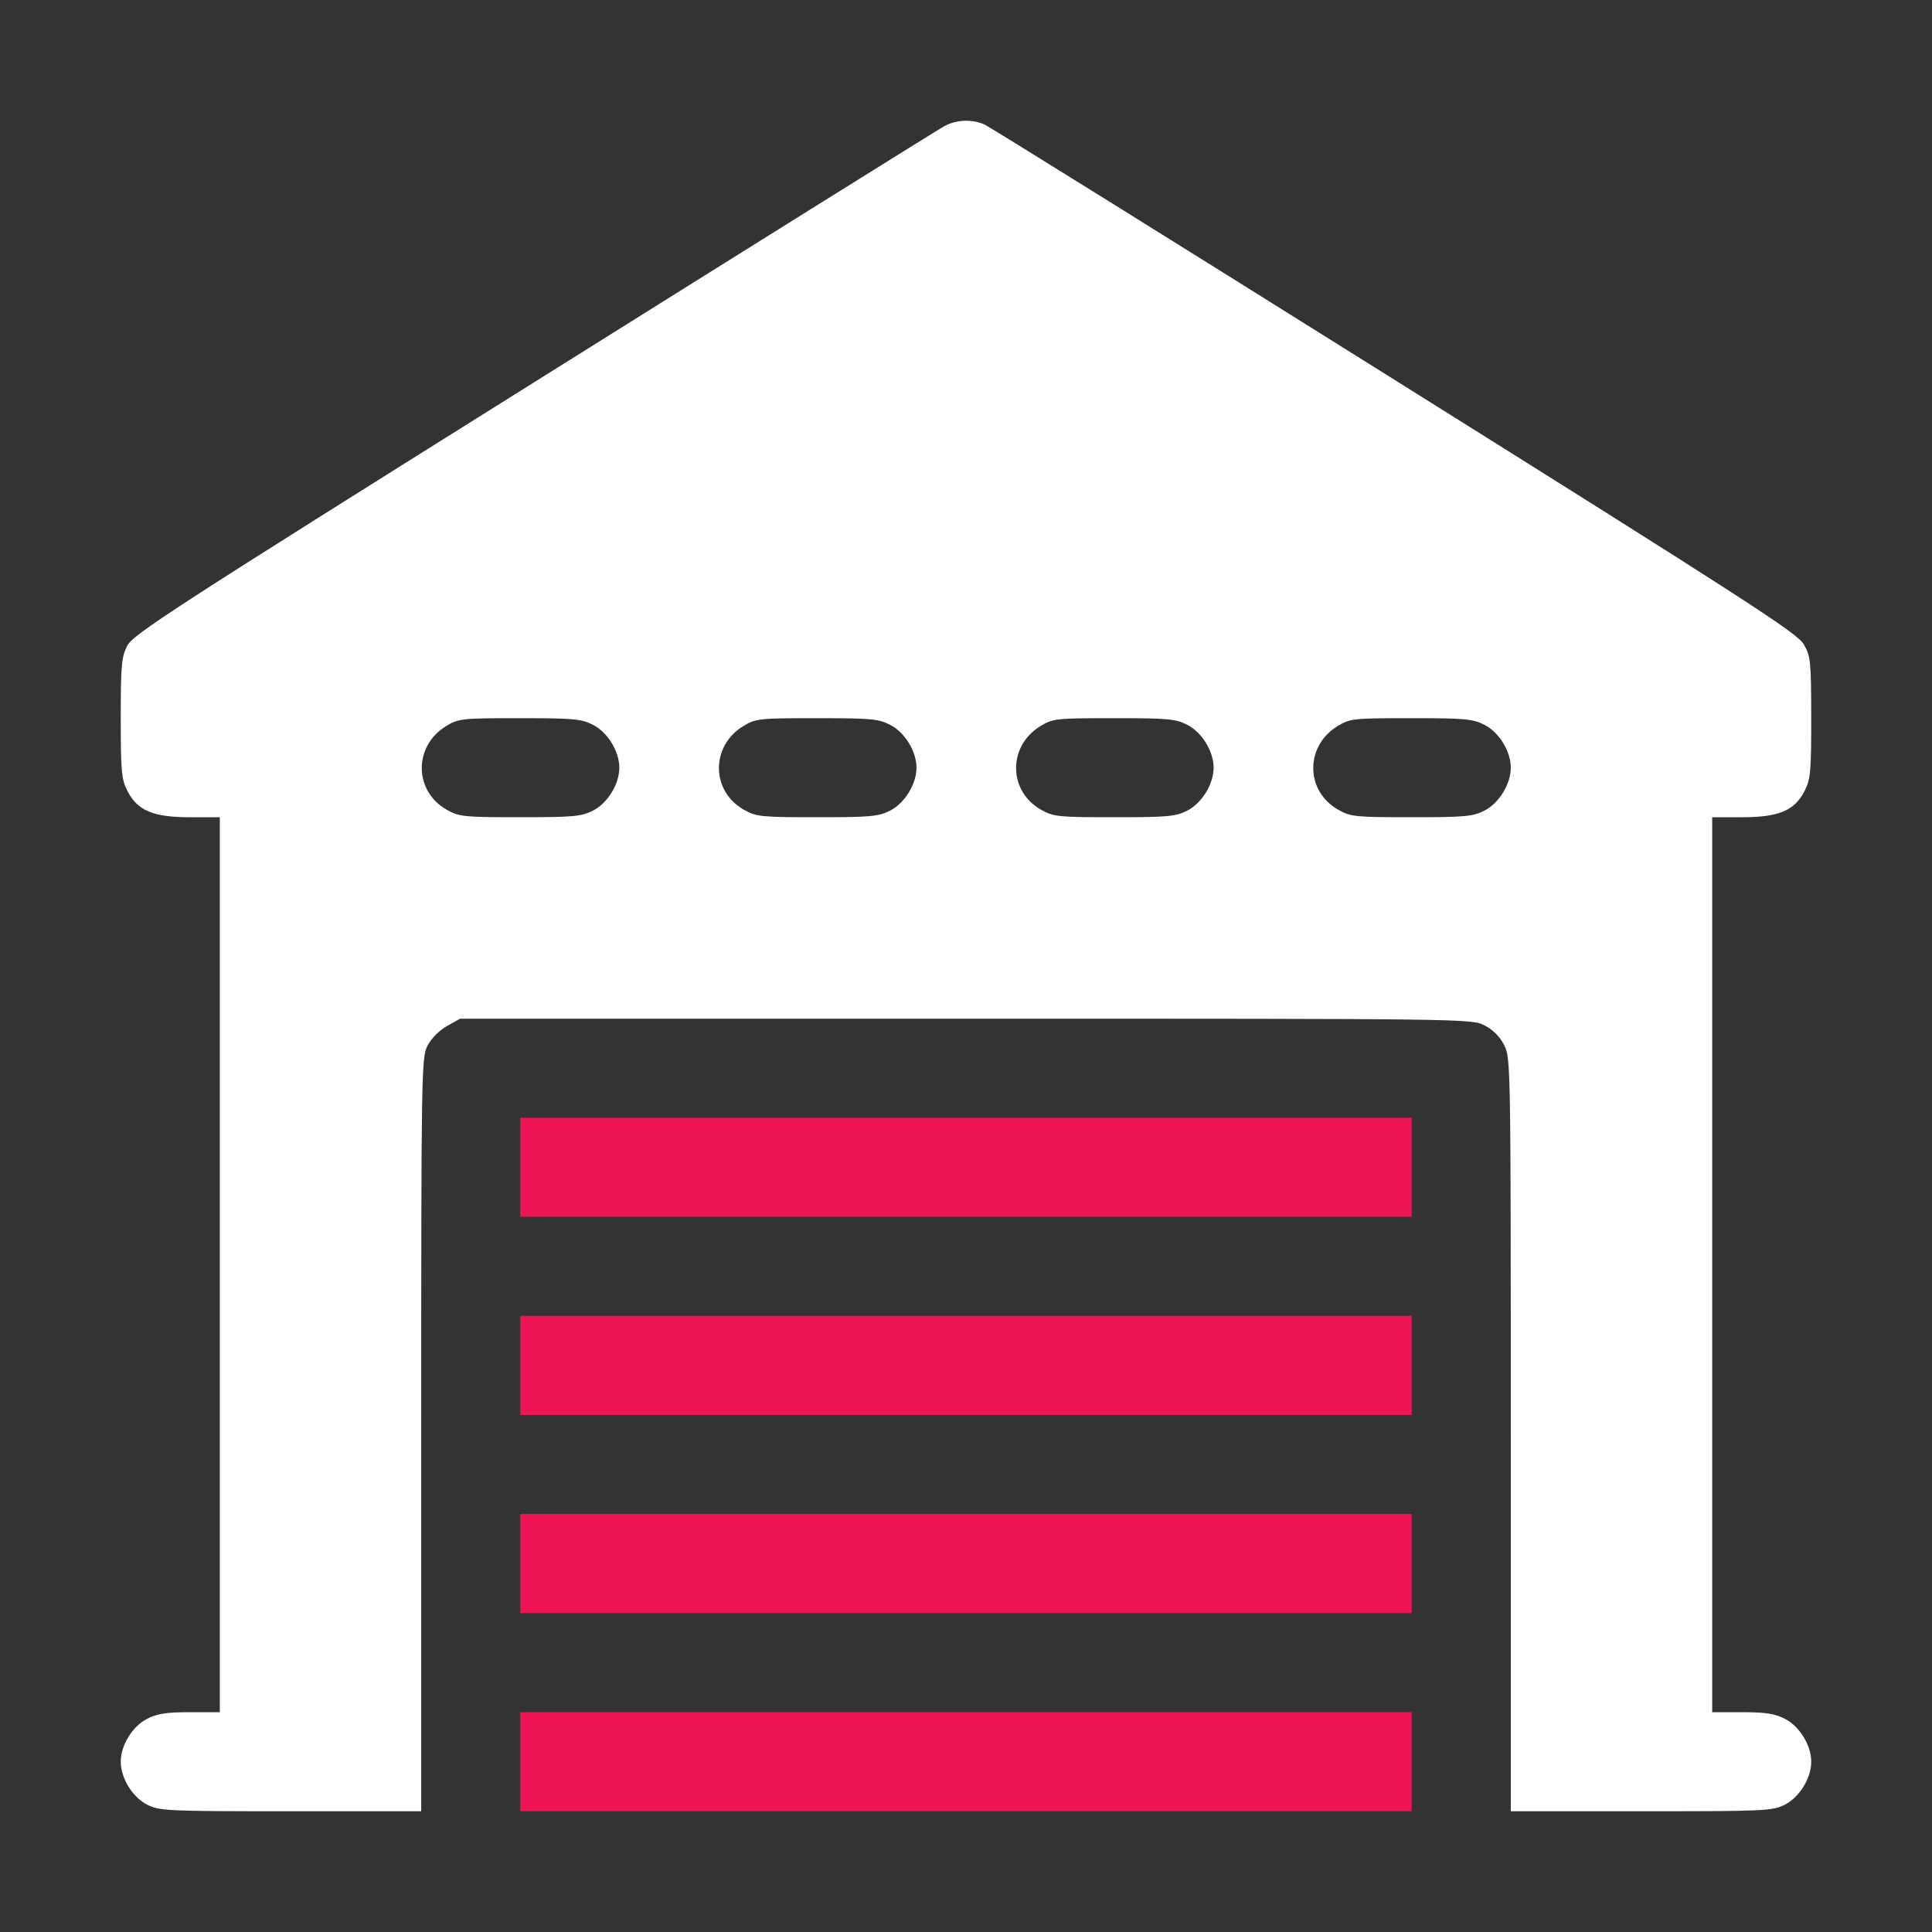 <svg width="48" height="48" viewBox="0 0 48 48" fill="none" xmlns="http://www.w3.org/2000/svg">
<rect x="0" y="0" width="48" height="48" fill="#333333" stroke="none"/>
<path fill-rule="evenodd" clip-rule="evenodd" d="M12.926 29V30.231H24H35.074V29V27.77H24H12.926V29ZM12.926 33.923V35.154H24H35.074V33.923V32.692H24H12.926V33.923ZM12.926 38.846V40.077H24H35.074V38.846V37.615H24H12.926V38.846ZM12.926 43.769V44.999H24H35.074V43.769V42.538H24H12.926V43.769Z" fill="#ED1556"/>
<path fill-rule="evenodd" clip-rule="evenodd" d="M23.467 3.131C23.331 3.203 18.743 6.068 13.271 9.497C4.262 15.141 3.306 15.76 3.16 16.045C3.019 16.323 3 16.532 3 17.843C3 19.167 3.018 19.361 3.165 19.65C3.415 20.14 3.806 20.304 4.719 20.304H5.461V31.421V42.539H4.719C4.138 42.539 3.908 42.574 3.654 42.704C3.29 42.889 3 43.362 3 43.769C3 44.176 3.29 44.649 3.654 44.835C3.962 44.992 4.133 45 7.221 45H10.465V35.643C10.465 26.618 10.47 26.276 10.62 25.982C10.712 25.803 10.911 25.601 11.103 25.493L11.431 25.309H23.994C36.423 25.309 36.561 25.311 36.881 25.474C37.09 25.58 37.264 25.755 37.37 25.963C37.533 26.282 37.535 26.428 37.535 35.643V45H40.779C43.867 45 44.038 44.992 44.346 44.835C44.71 44.649 45 44.176 45 43.769C45 43.362 44.71 42.889 44.346 42.704C44.092 42.574 43.862 42.539 43.281 42.539H42.539V31.421V20.304H43.281C44.194 20.304 44.585 20.14 44.835 19.65C44.983 19.36 45 19.169 44.999 17.825C44.997 16.423 44.985 16.304 44.814 16.008C44.653 15.729 43.428 14.938 34.659 9.444C29.175 6.008 24.587 3.151 24.463 3.095C24.16 2.956 23.765 2.971 23.467 3.131ZM14.733 18.008C15.097 18.194 15.387 18.666 15.387 19.073C15.387 19.48 15.097 19.953 14.733 20.139C14.443 20.286 14.25 20.304 12.92 20.304C11.529 20.304 11.409 20.292 11.103 20.12C10.278 19.656 10.269 18.533 11.088 18.037C11.394 17.852 11.476 17.843 12.909 17.843C14.251 17.843 14.443 17.86 14.733 18.008ZM22.115 18.008C22.479 18.194 22.77 18.666 22.77 19.073C22.77 19.48 22.479 19.953 22.115 20.139C21.826 20.286 21.633 20.304 20.302 20.304C18.912 20.304 18.792 20.292 18.486 20.12C17.66 19.656 17.652 18.533 18.471 18.037C18.776 17.852 18.859 17.843 20.291 17.843C21.634 17.843 21.826 17.86 22.115 18.008ZM29.498 18.008C29.862 18.194 30.152 18.666 30.152 19.073C30.152 19.48 29.862 19.953 29.498 20.139C29.209 20.286 29.016 20.304 27.685 20.304C26.295 20.304 26.175 20.292 25.869 20.12C25.043 19.656 25.035 18.533 25.853 18.037C26.159 17.852 26.242 17.843 27.674 17.843C29.017 17.843 29.209 17.86 29.498 18.008ZM36.881 18.008C37.245 18.194 37.535 18.666 37.535 19.073C37.535 19.48 37.245 19.953 36.881 20.139C36.592 20.286 36.399 20.304 35.068 20.304C33.677 20.304 33.557 20.292 33.252 20.12C32.426 19.656 32.418 18.533 33.236 18.037C33.542 17.852 33.625 17.843 35.057 17.843C36.399 17.843 36.591 17.86 36.881 18.008Z" fill="white"/>
</svg>
